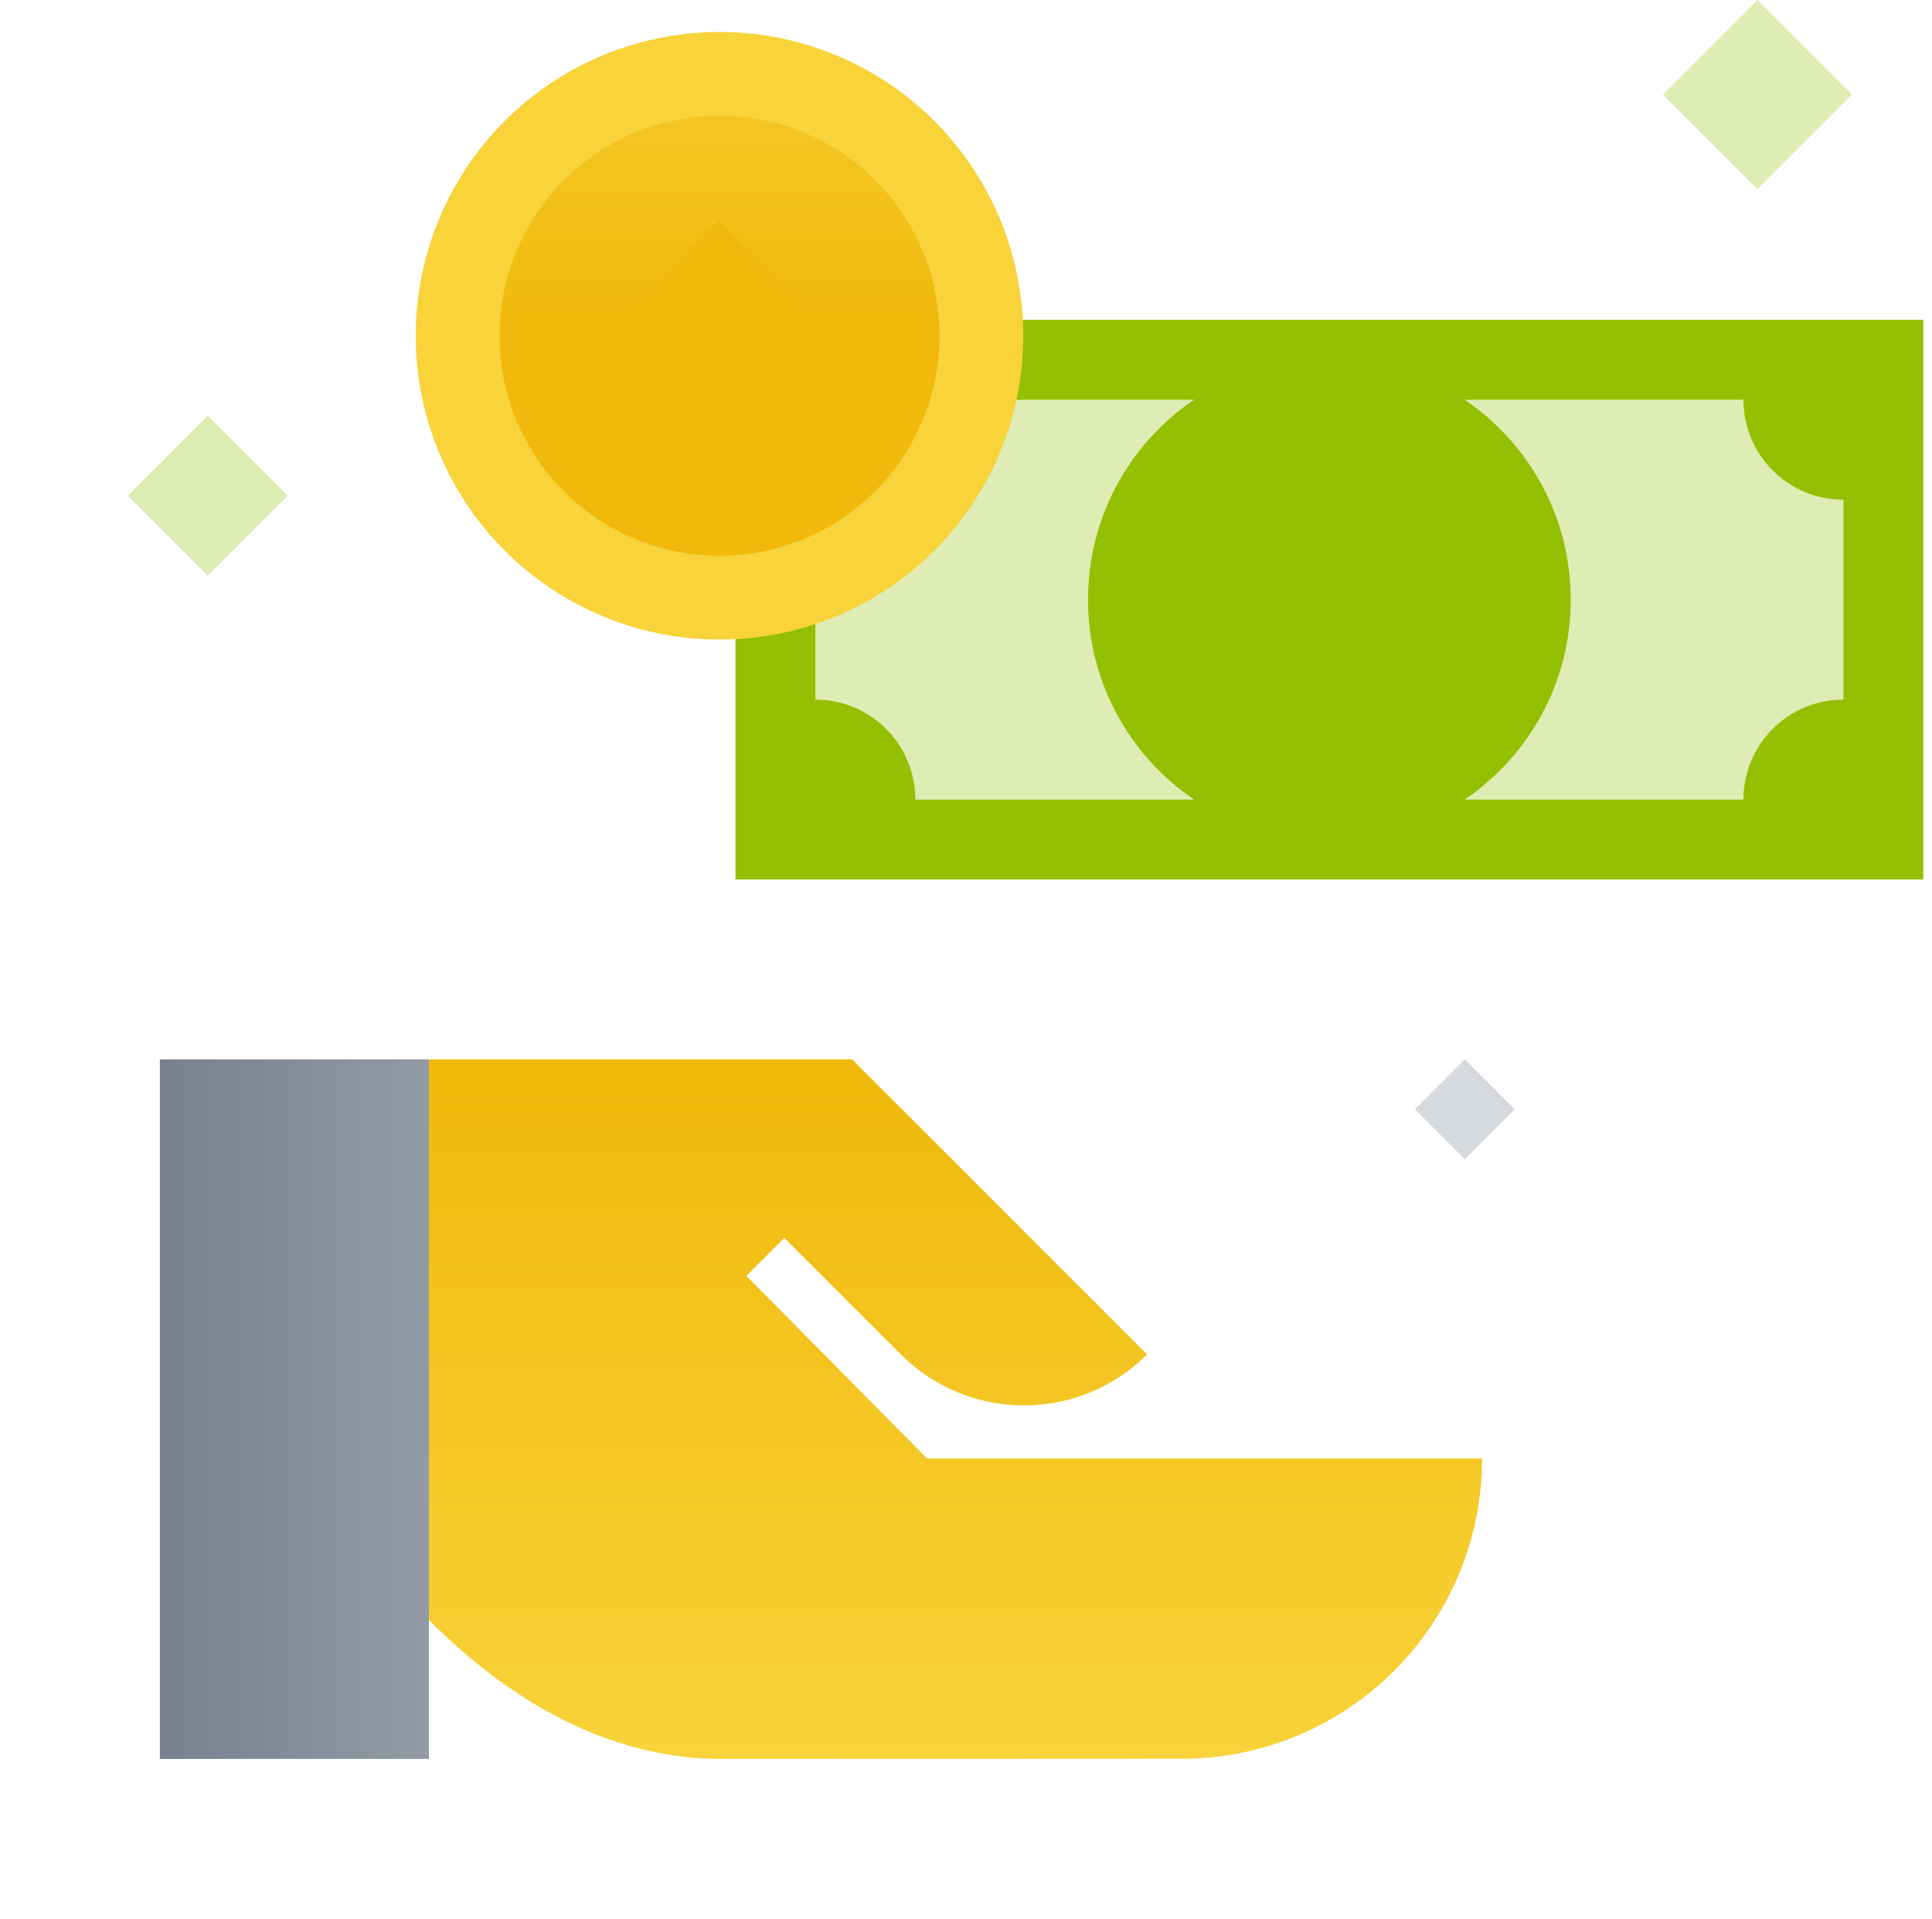 <svg width="145" height="144" fill="none" xmlns="http://www.w3.org/2000/svg"><path d="M32.192 121.579c7.817 7.817 15.411 10.423 22.017 10.423l34.49-.017c12.444 0 22.532-10.088 22.532-22.532H69.575L56.017 95.749l2.849-2.849 8.742 8.742c5.104 5.104 13.38 5.104 18.485 0l-22.139-22.14H32.192v42.077z" fill="url(#paint0_linear_4883_179145)"/><path fill="url(#paint1_linear_4883_179145)" d="M11.999 79.502h20.192v52.5H11.999z"/><path opacity=".3" d="M15.6 31.2l6 6-6 6-6-6 6-6z" fill="#95bf02"/><path d="M106.188 83.252l3.749-3.75 3.75 3.75-3.75 3.75-3.749-3.75z" fill="#76808F" fill-opacity=".3"/><path opacity=".3" d="M131.898 0l7.097 7.097-7.097 7.097-7.097-7.097L131.898 0z" fill="#95bf02"/><path fill-rule="evenodd" clip-rule="evenodd" d="M55.2 66.001h89.146v-42H55.199v42zm54.737-6c4.8-3.259 7.953-8.761 7.953-15 0-6.239-3.154-11.741-7.954-15h20.91a7.5 7.5 0 007.5 7.5v15a7.5 7.5 0 00-7.5 7.5h-20.909zm-20.33 0H68.7a7.5 7.5 0 00-7.5-7.5v-15a7.5 7.5 0 007.5-7.5h20.909c-4.8 3.259-7.954 8.761-7.954 15 0 6.239 3.153 11.741 7.953 15z" fill="#95bf02"/><path d="M117.891 45c0 6.239-3.154 11.741-7.953 15h20.908a7.5 7.5 0 017.5-7.5v-15a7.5 7.5 0 01-7.5-7.5h-20.909c4.8 3.259 7.954 8.761 7.954 15zM68.7 60h20.91c-4.8-3.259-7.953-8.761-7.953-15 0-6.239 3.153-11.741 7.953-15H68.7a7.5 7.5 0 01-7.5 7.5v15a7.5 7.5 0 017.5 7.5z" fill="#95bf02" fill-opacity=".3"/><circle transform="matrix(1 0 0 -1 54 25.199)" fill="#F8D33A" r="22.8"/><circle r="16.51" transform="matrix(1 0 0 -1 54 25.196)" fill="url(#paint2_linear_4883_179145)"/><path d="M45.35 25.198l8.648 8.649 8.648-8.649-8.648-8.648-8.648 8.648z" fill="#F0B90B"/><defs><linearGradient id="paint0_linear_4883_179145" x1="71.712" y1="79.502" x2="71.712" y2="132.002" gradientUnits="userSpaceOnUse"><stop stop-color="#F0B90B"/><stop offset="1" stop-color="#F8D33A"/></linearGradient><linearGradient id="paint1_linear_4883_179145" x1="32.191" y1="94.317" x2="11.999" y2="94.317" gradientUnits="userSpaceOnUse"><stop stop-color="#929AA5"/><stop offset="1" stop-color="#76808F"/></linearGradient><linearGradient id="paint2_linear_4883_179145" x1="16.51" y1="0" x2="16.51" y2="33.021" gradientUnits="userSpaceOnUse"><stop stop-color="#F0B90B"/><stop offset="1" stop-color="#F8D33A"/></linearGradient></defs></svg>